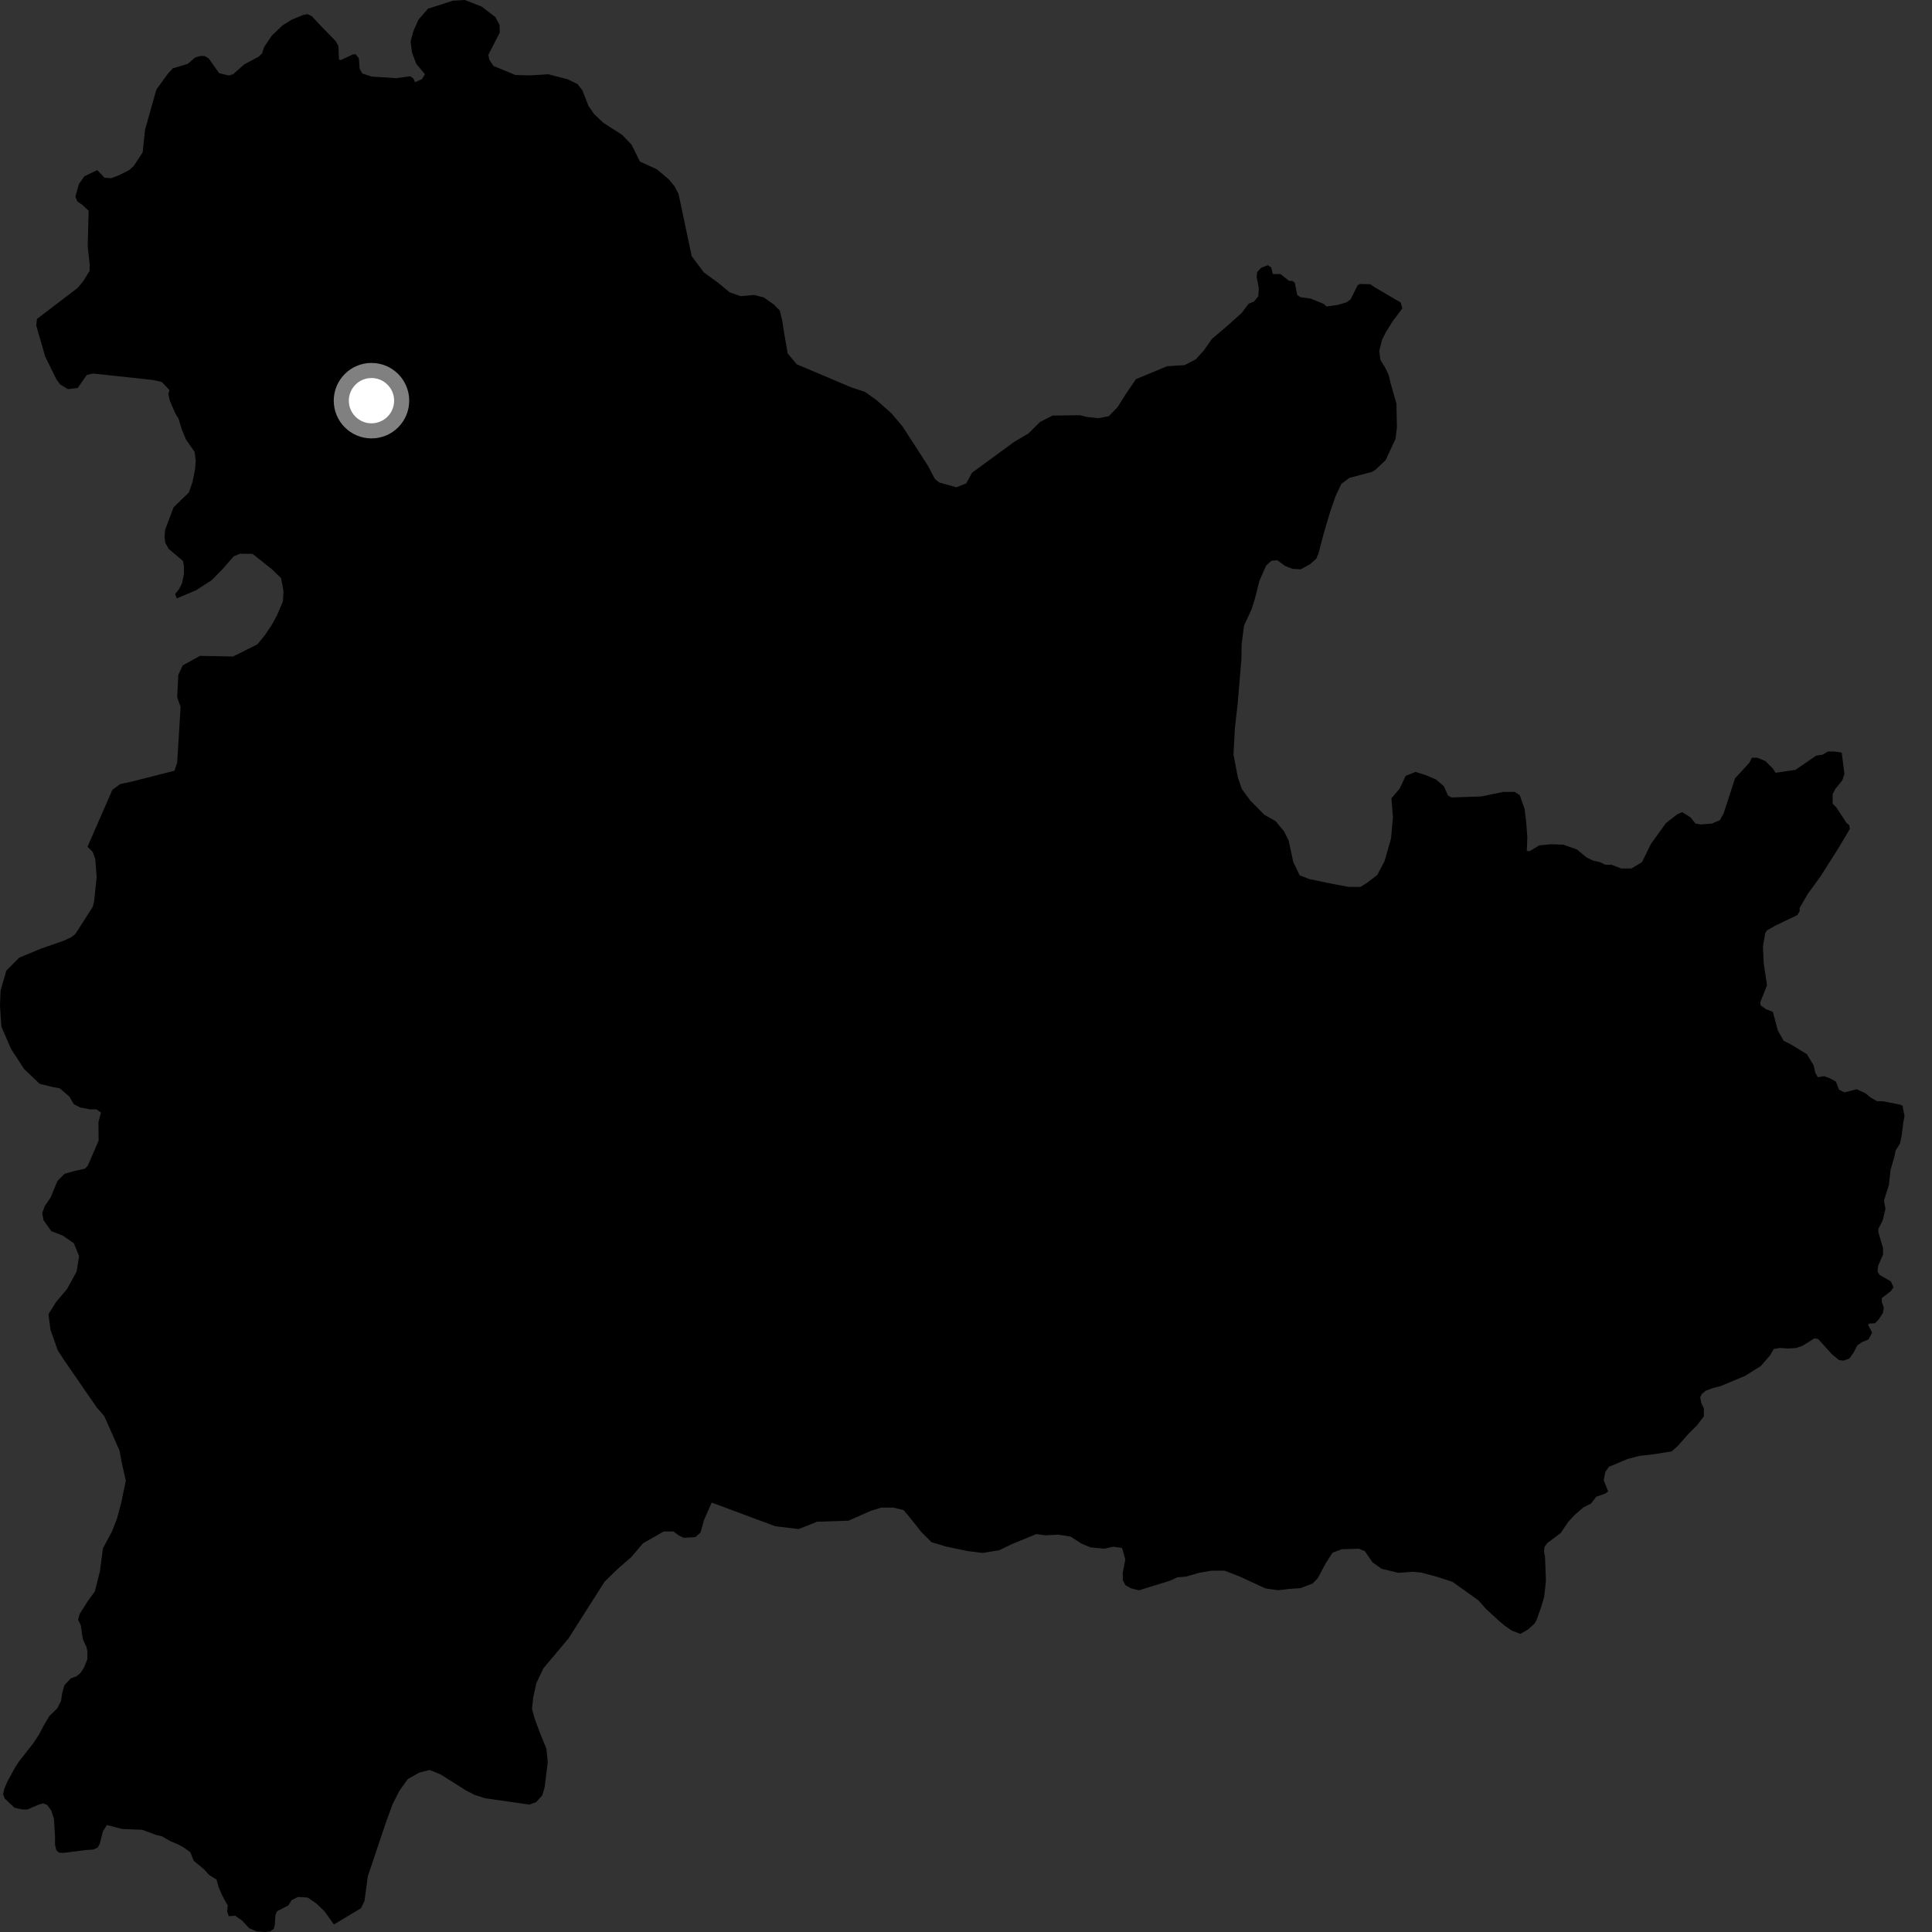 <?xml version="1.0" encoding="utf-8" ?>
<svg baseProfile="full" height="1024" version="1.1" width="1024" xmlns="http://www.w3.org/2000/svg" xmlns:ev="http://www.w3.org/2001/xml-events" xmlns:xlink="http://www.w3.org/1999/xlink"><rect width="100%" height="100%" fill="#333333" stroke="none"/><defs /><polygon fill="black" points="482.05,804.128 488.574,812.293 493.717,817.389 501.562,819.744 512.843,822.087 520.69,823.086 529.554,821.689 536.699,818.253 549.299,813.091 554.082,813.758 560.911,813.398 567.384,814.395 573.197,818.132 578,820.162 585.492,820.822 589.932,819.779 594.706,820.437 596.443,826.577 595.112,833.405 595.117,837.496 596.499,840.215 599.431,841.837 603.641,842.908 620.254,837.765 624.052,835.987 628.577,835.64 635.74,833.563 642.231,832.504 649.073,832.469 657.635,835.837 670.652,841.892 677.491,842.872 683.308,842.155 689.136,841.776 695.629,839.343 698.429,836.524 702.709,828.486 706.289,822.955 711.106,821.146 720.149,820.848 723.382,822.137 727.445,828.035 732.301,831.508 741.169,833.609 749.018,833.091 753.245,833.491 761.924,835.817 769.795,838.376 783.602,848.221 787.497,852.664 794.254,858.892 797.641,861.727 801.309,864.264 805.85,865.974 809.837,863.709 813.27,860.595 814.418,858.628 817.021,851.275 818.477,846.177 819.376,837.966 818.894,824.957 818.349,822.397 818.643,819.852 820.084,817.872 827.218,812.517 831.225,806.581 834.943,802.625 839.21,798.953 843.206,796.964 846.068,793.292 850.904,791.603 852.371,790.475 850.012,784.599 850.847,780.193 852.765,777.43 862.685,773.284 869.027,771.624 876.467,770.788 886.043,769.277 889.383,766.247 895.101,759.763 899.38,755.536 903.08,750.74 903.107,746.497 901.71,743.647 901.139,740.536 902.015,738.837 904.001,737.141 907.697,735.748 911.962,734.648 924.777,729.327 933.299,723.998 938.163,718.364 940.164,714.985 943.563,714.434 947.546,714.74 951.806,714.489 955.221,713.384 961.763,709.302 963.695,709.738 970.903,717.732 974.697,720.867 977.155,721.154 980.195,720.021 982.472,716.896 984.369,713.089 986.828,711.386 990.342,709.963 992.26,706.308 990.186,702.33 990.664,701.506 993.844,701.355 995.745,699.362 997.989,695.899 998.43,693.138 997.393,690.104 997.386,688.023 1002.182,684.293 1003.618,682.335 1002.218,679.19 996.271,675.737 995.156,674.035 995.443,670.918 998.037,664.994 998.068,661.592 995.562,653.058 995.568,651.367 997.871,646.851 999.333,640.63 998.518,636.364 1001.133,628.177 1002.052,619.975 1004.122,612.909 1004.711,609.801 1007.031,606.134 1007.924,601.896 1008.84,594.544 1009.451,591.711 1008.382,586.037 1006.954,585.455 997.905,583.68 994.786,583.655 991.397,581.646 988.593,579.366 984.083,577.336 977.537,578.979 974.718,577.538 973.058,573.282 969.965,571.557 966.866,570.394 963.45,570.946 962.065,568.388 961.277,564.707 957.706,558.746 949.267,553.605 945.334,551.589 942.302,546.198 939.667,536.318 936.003,534.896 933.221,532.901 932.975,531.204 936.574,522.216 934.813,510.642 934.395,501.605 935.618,494.531 936.535,493.132 940.993,490.587 952.618,485.004 953.852,482.915 953.847,481.247 958.093,473.883 964.884,464.542 974.24,449.817 980.475,439.347 980.175,437.363 978.754,436.23 973.35,428.028 971.367,426.049 971.353,420.964 972.781,418.128 976.454,413.604 977.585,410.197 976.147,398.883 972.18,398.324 968.771,398.332 965.913,400.044 962.659,400.482 951.631,408.042 941.056,409.594 939.726,407.426 935.7,403.387 931.45,401.601 928.546,401.595 927.197,404.276 919.592,412.566 913.552,431.145 911.533,434.733 907.283,436.528 901.457,436.975 898.619,436.506 896.103,433.273 891.551,430.444 888.979,431.591 882.986,436.274 875.014,447.298 870.311,456.935 864.699,460.305 859.323,460.317 854.173,458.352 850.876,458.346 848.03,456.945 844.323,456.126 840.9,454.443 835.764,450.214 828.635,447.701 822.087,447.465 815.808,448.055 810.679,451.196 809.254,450.92 809.522,443.56 808.952,436.206 808.078,428.855 805.512,421.508 802.916,419.727 796.736,419.743 785.005,422.144 769.308,422.66 767.435,421.629 765.302,416.734 761.06,413.102 755.356,410.75 750.282,409.119 745.023,411.234 741.886,417.907 737.477,423.127 738.285,433.077 737.296,444.289 733.853,456.409 730.013,463.714 724.626,467.866 721.071,470.072 714.888,470.085 704.708,468.181 693.859,465.893 688.832,463.912 685.455,456.894 683.017,445.501 680.552,440.585 676.068,435.213 670.104,431.816 662.642,424.235 658.183,418.187 656.138,412.267 653.764,399.853 654.564,385.545 655.983,372.995 657.97,349.415 658.078,341.693 659.37,331.528 663.253,323.197 664.902,318.165 667.562,307.738 671.094,299.728 673.979,297.151 677.081,296.987 681.032,299.925 685.063,301.512 689.489,301.757 694.457,298.942 697.712,296.046 698.91,293.041 701.55,282.931 704.935,271.508 707.818,263.125 710.945,256.469 715.243,253.278 727.089,250.148 728.945,249.05 734.388,243.93 739.655,232.629 740.396,226.511 740.144,213.961 736.991,202.865 736.086,198.876 734.195,194.915 731.617,190.682 731.048,185.873 732.467,180.212 734.452,176.232 738.155,170.269 743.272,163.458 742.412,160.347 728.579,152.243 726.251,150.626 720.692,150.532 719.501,151.297 715.897,158.587 713.713,160.228 708.92,161.651 703.035,162.428 701.668,161.099 694.821,158.297 689.277,157.518 687.566,156.366 686.263,149.846 684.957,148.864 683.215,148.866 678.75,145.292 674.611,145.207 673.731,141.679 672.022,140.556 668.327,141.981 666.329,144.243 666.054,146.8 667.202,152.737 666.93,156.989 664.654,159.836 661.802,160.958 658.159,165.857 649.502,173.569 642.312,179.656 638.194,185.58 633.805,190.454 627.823,193.528 618.582,194.111 602.09,200.953 596.493,209.166 592.365,215.763 587.642,220.608 582.12,221.655 575.992,220.968 572.289,220.072 557.928,220.265 551.24,223.638 545.084,229.769 537.656,234.117 515.192,250.567 512.133,256.197 506.897,258.283 497.814,255.721 495.517,253.874 491.818,246.832 478.298,225.917 472.518,219.105 464.712,212.18 458.473,207.728 451.076,205.267 422.306,193.084 417.501,187.358 415.682,177.007 414.7,170.473 413.308,164.585 410.067,161.333 404.802,157.633 399.73,156.333 392.494,156.965 386.785,154.951 380.565,149.836 372.986,144.308 366.608,135.771 359.672,102.857 357.557,98.802 354.53,95.091 348.191,89.75 339.171,85.63 334.748,76.696 329.72,71.453 319.877,65.151 314.943,60.52 311.912,56.144 308.682,47.92 306.059,44.533 300.936,42.035 290.61,39.36 281.003,39.967 273.194,39.74 261.561,34.974 259.352,31.689 258.837,29.056 264.889,17.267 264.779,13.195 262.546,9.031 255.227,3.471 246.408,0.0 240.113,0.366 226.843,4.6 221.77,10.441 219.011,16.722 217.625,22.006 218.355,27.719 220.565,33.753 225.238,39.337 223.631,41.958 219.944,43.546 219.121,41.61 217.415,40.413 210.115,41.436 197.041,40.594 192.043,38.962 190.624,36.435 190.208,30.946 188.498,28.747 187.201,28.753 180.634,31.843 179.636,31.521 179.405,24.488 177.895,21.748 170.176,13.848 165.285,8.582 162.986,7.488 160.695,7.926 154.719,10.36 149.741,13.442 143.989,18.948 140.03,24.885 138.836,28.401 137.062,30.051 129.402,34.175 123.546,39.354 121.355,40.016 116.169,38.802 110.656,31.002 108.467,29.683 106.173,29.691 103.48,30.458 99.458,33.883 91.609,36.209 88.863,39.211 82.878,47.452 76.877,68.721 75.623,80.734 70.879,87.992 68.381,90.226 62.885,92.973 58.895,94.458 55.392,94.204 51.554,90.164 44.711,93.446 41.807,97.601 39.937,104.246 40.972,106.735 43.677,108.615 46.989,111.739 46.47,130.432 47.51,140 47.511,143.534 44.187,148.919 41.08,152.658 19.609,169.026 19.198,172.552 23.965,188.974 29.776,200.84 31.849,203.744 35.997,206.255 41.181,205.645 45.952,198.791 49.272,197.973 80.975,201.385 85.743,202.44 89.796,206.707 89.231,208.916 90.091,212.601 92.924,219.112 94.637,221.966 96.34,227.622 98.616,233.01 103.164,239.533 103.734,244.069 103.448,248.312 102.054,255.401 100.101,261.029 92.001,268.87 87.521,280.775 87.223,284.61 87.628,287.756 89.453,290.98 97.003,297.342 97.497,300.131 97.512,304.067 96.492,309.121 94.762,312.523 92.805,314.8 93.69,317.169 103.873,312.867 112.166,307.55 117.756,301.874 123.836,294.889 127.156,293.496 133.886,293.572 144.105,301.7 148.959,306.424 150.268,313.331 149.957,318.771 146.822,326.095 144.131,331.065 140.404,336.653 136.372,341.537 123.487,347.968 105.999,347.616 96.847,352.681 94.477,357.732 93.916,369.608 95.728,374.665 93.893,404.242 92.457,408.513 69.914,414.242 63.729,415.564 59.545,418.648 46.379,448.804 49.102,451.526 50.497,455.277 51.226,464.832 49.917,477.453 49.243,480.496 40.022,494.937 37.789,496.736 33.649,498.652 21.72,502.786 10.137,507.614 3.34,514.464 0.307,525.056 0.0,533.247 0.74,544.156 5.924,556.067 12.79,566.622 21.029,574.437 27.856,576.124 31.612,576.788 36.753,581.204 39.168,585.291 42.586,586.991 47.705,587.997 51.116,587.985 53.503,589.686 52.169,594.811 52.273,604.579 46.525,617.841 45.118,619.393 38.986,620.776 34.216,622.154 30.484,625.925 26.769,634.797 23.714,639.252 22.363,643.004 23.073,646.761 27.2,652.536 33.346,654.911 39.165,658.979 41.924,665.792 40.599,673.993 35.52,683.22 29.758,690.061 25.69,696.551 26.758,704.733 30.57,715.643 34.163,721.155 51.265,745.978 55.281,750.596 63.344,768.832 64.6,775.582 66.684,784.79 64.359,796.043 62.006,804.919 59.322,811.756 54.572,820.631 52.928,832.918 50.266,843.5 46.484,848.701 42.242,855.369 41.372,858.49 42.777,861.337 43.893,868.716 45.858,872.986 46.352,875.456 46.284,879.477 44.48,883.922 42.67,886.688 40.462,888.531 37.484,889.577 34.09,893.312 32.932,897.562 32.348,901.532 30.33,905.478 26.048,909.707 23.181,914.517 20.872,919.028 17.733,923.839 9.99,933.712 7.987,936.817 3.967,944.174 2.24,948.129 1.662,950.953 2.499,953.238 7.621,958.086 11.313,958.986 14.378,959.131 20.517,956.495 22.891,955.8 24.977,956.634 27.213,959.714 28.602,964.041 29.158,973.396 29.163,977.726 29.86,980.658 31.249,981.916 33.616,982.061 45.747,980.553 49.508,980.285 51.872,979.178 52.986,976.948 54.522,970.663 56.654,967.311 64.721,969.396 75.361,969.831 82.823,972.585 85.85,973.272 90.167,975.801 94.208,977.49 97.543,979.315 100.878,981.724 102.644,986.222 108.244,990.861 110.793,993.724 114.757,996.173 115.885,1000.283 117.865,1004.833 120.686,1009.954 120.384,1013.074 121.232,1015.627 124.64,1015.368 128.332,1017.96 132.019,1021.949 135.991,1023.679 140.545,1024.0 143.103,1023.733 145.1,1022.34 145.679,1020.069 145.982,1014.968 146.844,1012.993 152.83,1009.912 154.548,1007.093 157.97,1005.407 163.1,1005.734 167.634,1008.878 171.889,1012.883 176.975,1019.996 191.343,1011.388 193.188,1007.532 194.964,994.449 204.274,966.726 208.043,956.387 211.702,949.127 216.114,942.964 222.248,939.511 227.712,938.122 233.536,940.477 246.899,948.934 251.623,951.354 257.05,953.094 280.597,956.476 284.2,955.134 287.41,951.6 288.664,947.296 290.31,933.981 289.599,926.824 286.132,918.316 283.358,910.831 281.969,905.729 282.627,899.581 284.301,892.065 288.034,884.192 301.322,868.407 320.47,838.278 327.079,831.859 334.685,825.177 340.813,817.969 351.745,811.741 356.889,811.705 359.637,813.732 362.382,815.071 368.545,814.691 371.27,812.278 373.215,805.45 377.22,796.409 410.973,808.953 423.339,810.434 433.109,806.536 449.707,806.003 461.428,800.832 466.996,799.078 473.483,799.051 478.957,800.384 482.05,804.128" /><circle cx="196.892" cy="212.366" fill="rgb(100%,100%,100%)" r="16" stroke="grey" stroke-width="8" /></svg>